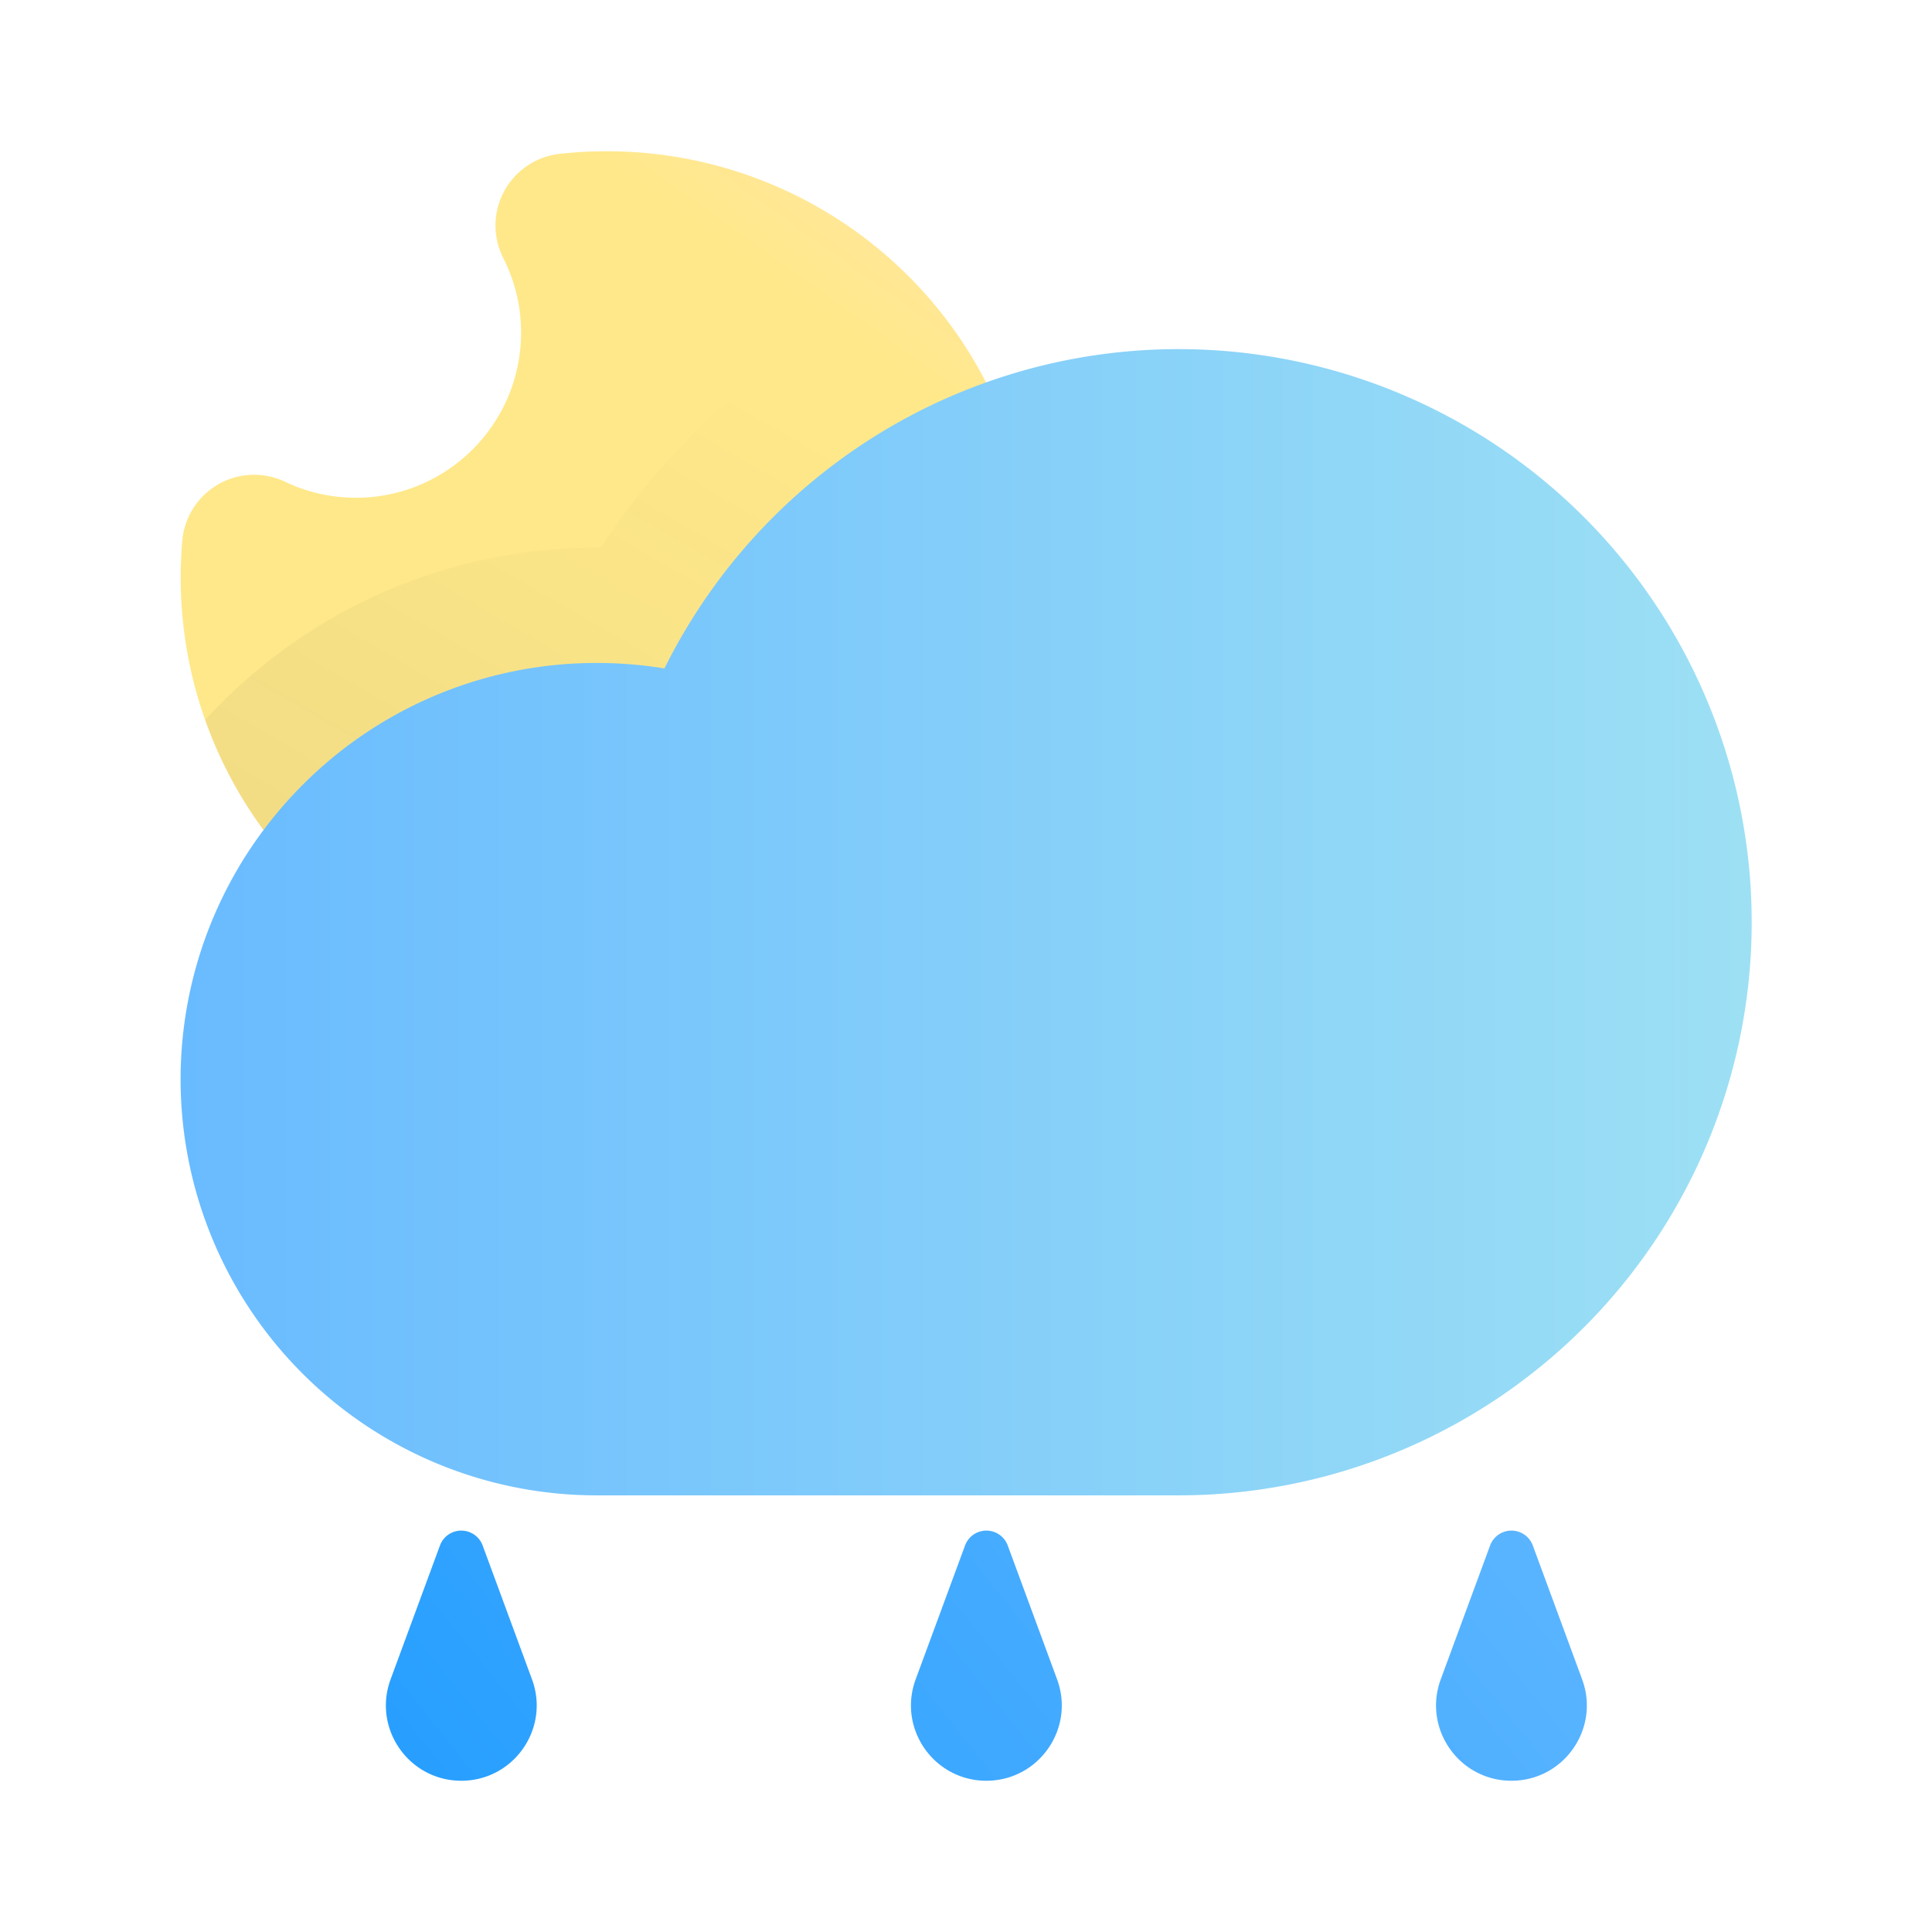 <?xml version="1.0" ?><svg data-name="Layer 2" id="Layer_2" viewBox="0 0 2010 2010" xmlns="http://www.w3.org/2000/svg" xmlns:xlink="http://www.w3.org/1999/xlink"><defs><style>.cls-1{fill:url(#linear-gradient);}.cls-2{fill:url(#linear-gradient-2);}.cls-3{fill:url(#linear-gradient-3);}.cls-4{fill:url(#linear-gradient-4);}.cls-5{opacity:0.1;fill:url(#linear-gradient-5);}.cls-6{fill:url(#linear-gradient-6);}</style><linearGradient gradientUnits="userSpaceOnUse" id="linear-gradient" x1="154.79" x2="1075.47" y1="1192.58" y2="-99.19"><stop offset="0.7" stop-color="#ffe88a"/><stop offset="1" stop-color="#ffe4c5"/></linearGradient><linearGradient gradientUnits="userSpaceOnUse" id="linear-gradient-2" x1="1468.66" x2="129.92" y1="939.23" y2="2010.23"><stop offset="0" stop-color="#69bbff"/><stop offset="1" stop-color="#1798ff"/></linearGradient><linearGradient id="linear-gradient-3" x1="1681.84" x2="343.1" xlink:href="#linear-gradient-2" y1="1205.71" y2="2276.7"/><linearGradient id="linear-gradient-4" x1="1895.02" x2="556.28" xlink:href="#linear-gradient-2" y1="1472.18" y2="2543.18"/><linearGradient gradientUnits="userSpaceOnUse" id="linear-gradient-5" x1="197.21" x2="771.97" y1="1392.16" y2="399.95"><stop offset="0" stop-color="#1e2121"/><stop offset="1" stop-color="#1e2121" stop-opacity="0"/></linearGradient><linearGradient gradientUnits="userSpaceOnUse" id="linear-gradient-6" x1="188.04" x2="1821.96" y1="959.6" y2="959.6"><stop offset="0" stop-color="#69bbff"/><stop offset="1" stop-color="#9de0f4"/></linearGradient></defs><path class="cls-1" d="M373.6,939a74.8,74.8,0,0,1-52.51-21.45A442.45,442.45,0,0,1,188,600.84c0-12.73.55-25.62,1.64-38.32a75,75,0,0,1,107-61.28,170.07,170.07,0,0,0,73.76,16.6c94.67,0,171.69-77,171.69-171.69a169.91,169.91,0,0,0-18.47-77.58,75,75,0,0,1,58.62-108.5,449.68,449.68,0,0,1,49.23-2.71A443.75,443.75,0,0,1,1057.23,476.2a75,75,0,0,1-37.31,87.55,447.87,447.87,0,0,0-214,245,75,75,0,0,1-94.51,45.72,283.47,283.47,0,0,0-285.91,63.76A74.79,74.79,0,0,1,373.6,939Z"/><path class="cls-2" d="M479.92,1852.64h0c-54.55,0-92.42-54.33-73.55-105.51l51.34-139.24a23.67,23.67,0,0,1,22.21-15.49h0a23.68,23.68,0,0,1,22.22,15.49l51.34,139.24C572.35,1798.31,534.48,1852.64,479.92,1852.64Z"/><path class="cls-3" d="M1026.2,1852.64h0c-54.56,0-92.43-54.33-73.56-105.51L1004,1607.89a23.68,23.68,0,0,1,22.22-15.49h0a23.67,23.67,0,0,1,22.21,15.49l51.34,139.24C1118.62,1798.31,1080.75,1852.64,1026.2,1852.64Z"/><path class="cls-4" d="M1572.47,1852.64h0c-54.55,0-92.43-54.33-73.55-105.51l51.34-139.24a23.66,23.66,0,0,1,22.21-15.49h0a23.68,23.68,0,0,1,22.22,15.49L1646,1747.13C1664.9,1798.31,1627,1852.64,1572.47,1852.64Z"/><path class="cls-5" d="M996.31,348.58a444.09,444.09,0,0,0-41.94-51.77c-20.22,8.29-40.17,17.55-59.3,27.54a719.59,719.59,0,0,0-270,245.4h-4A550.44,550.44,0,0,0,238.8,723.12q-13.1,12.51-25.37,25.94,4.74,13.38,10.38,26.51a442,442,0,0,0,97.28,142,75,75,0,0,0,104.36.64,283.47,283.47,0,0,1,285.91-63.76,75,75,0,0,0,94.51-45.72,447.87,447.87,0,0,1,214-245,75,75,0,0,0,37.31-87.55A441.1,441.1,0,0,0,996.31,348.58Z"/><path class="cls-6" d="M1225.84,1555.72H621A432.86,432.86,0,0,1,274.14,863.57a436.23,436.23,0,0,1,47.61-53.74A431,431,0,0,1,621,689.74a435.53,435.53,0,0,1,70.28,5.68A598.85,598.85,0,0,1,950.56,430.75c16.9-8.82,34.54-17,52.42-24.18a596.25,596.25,0,1,1,222.86,1149.15Z"/></svg>
